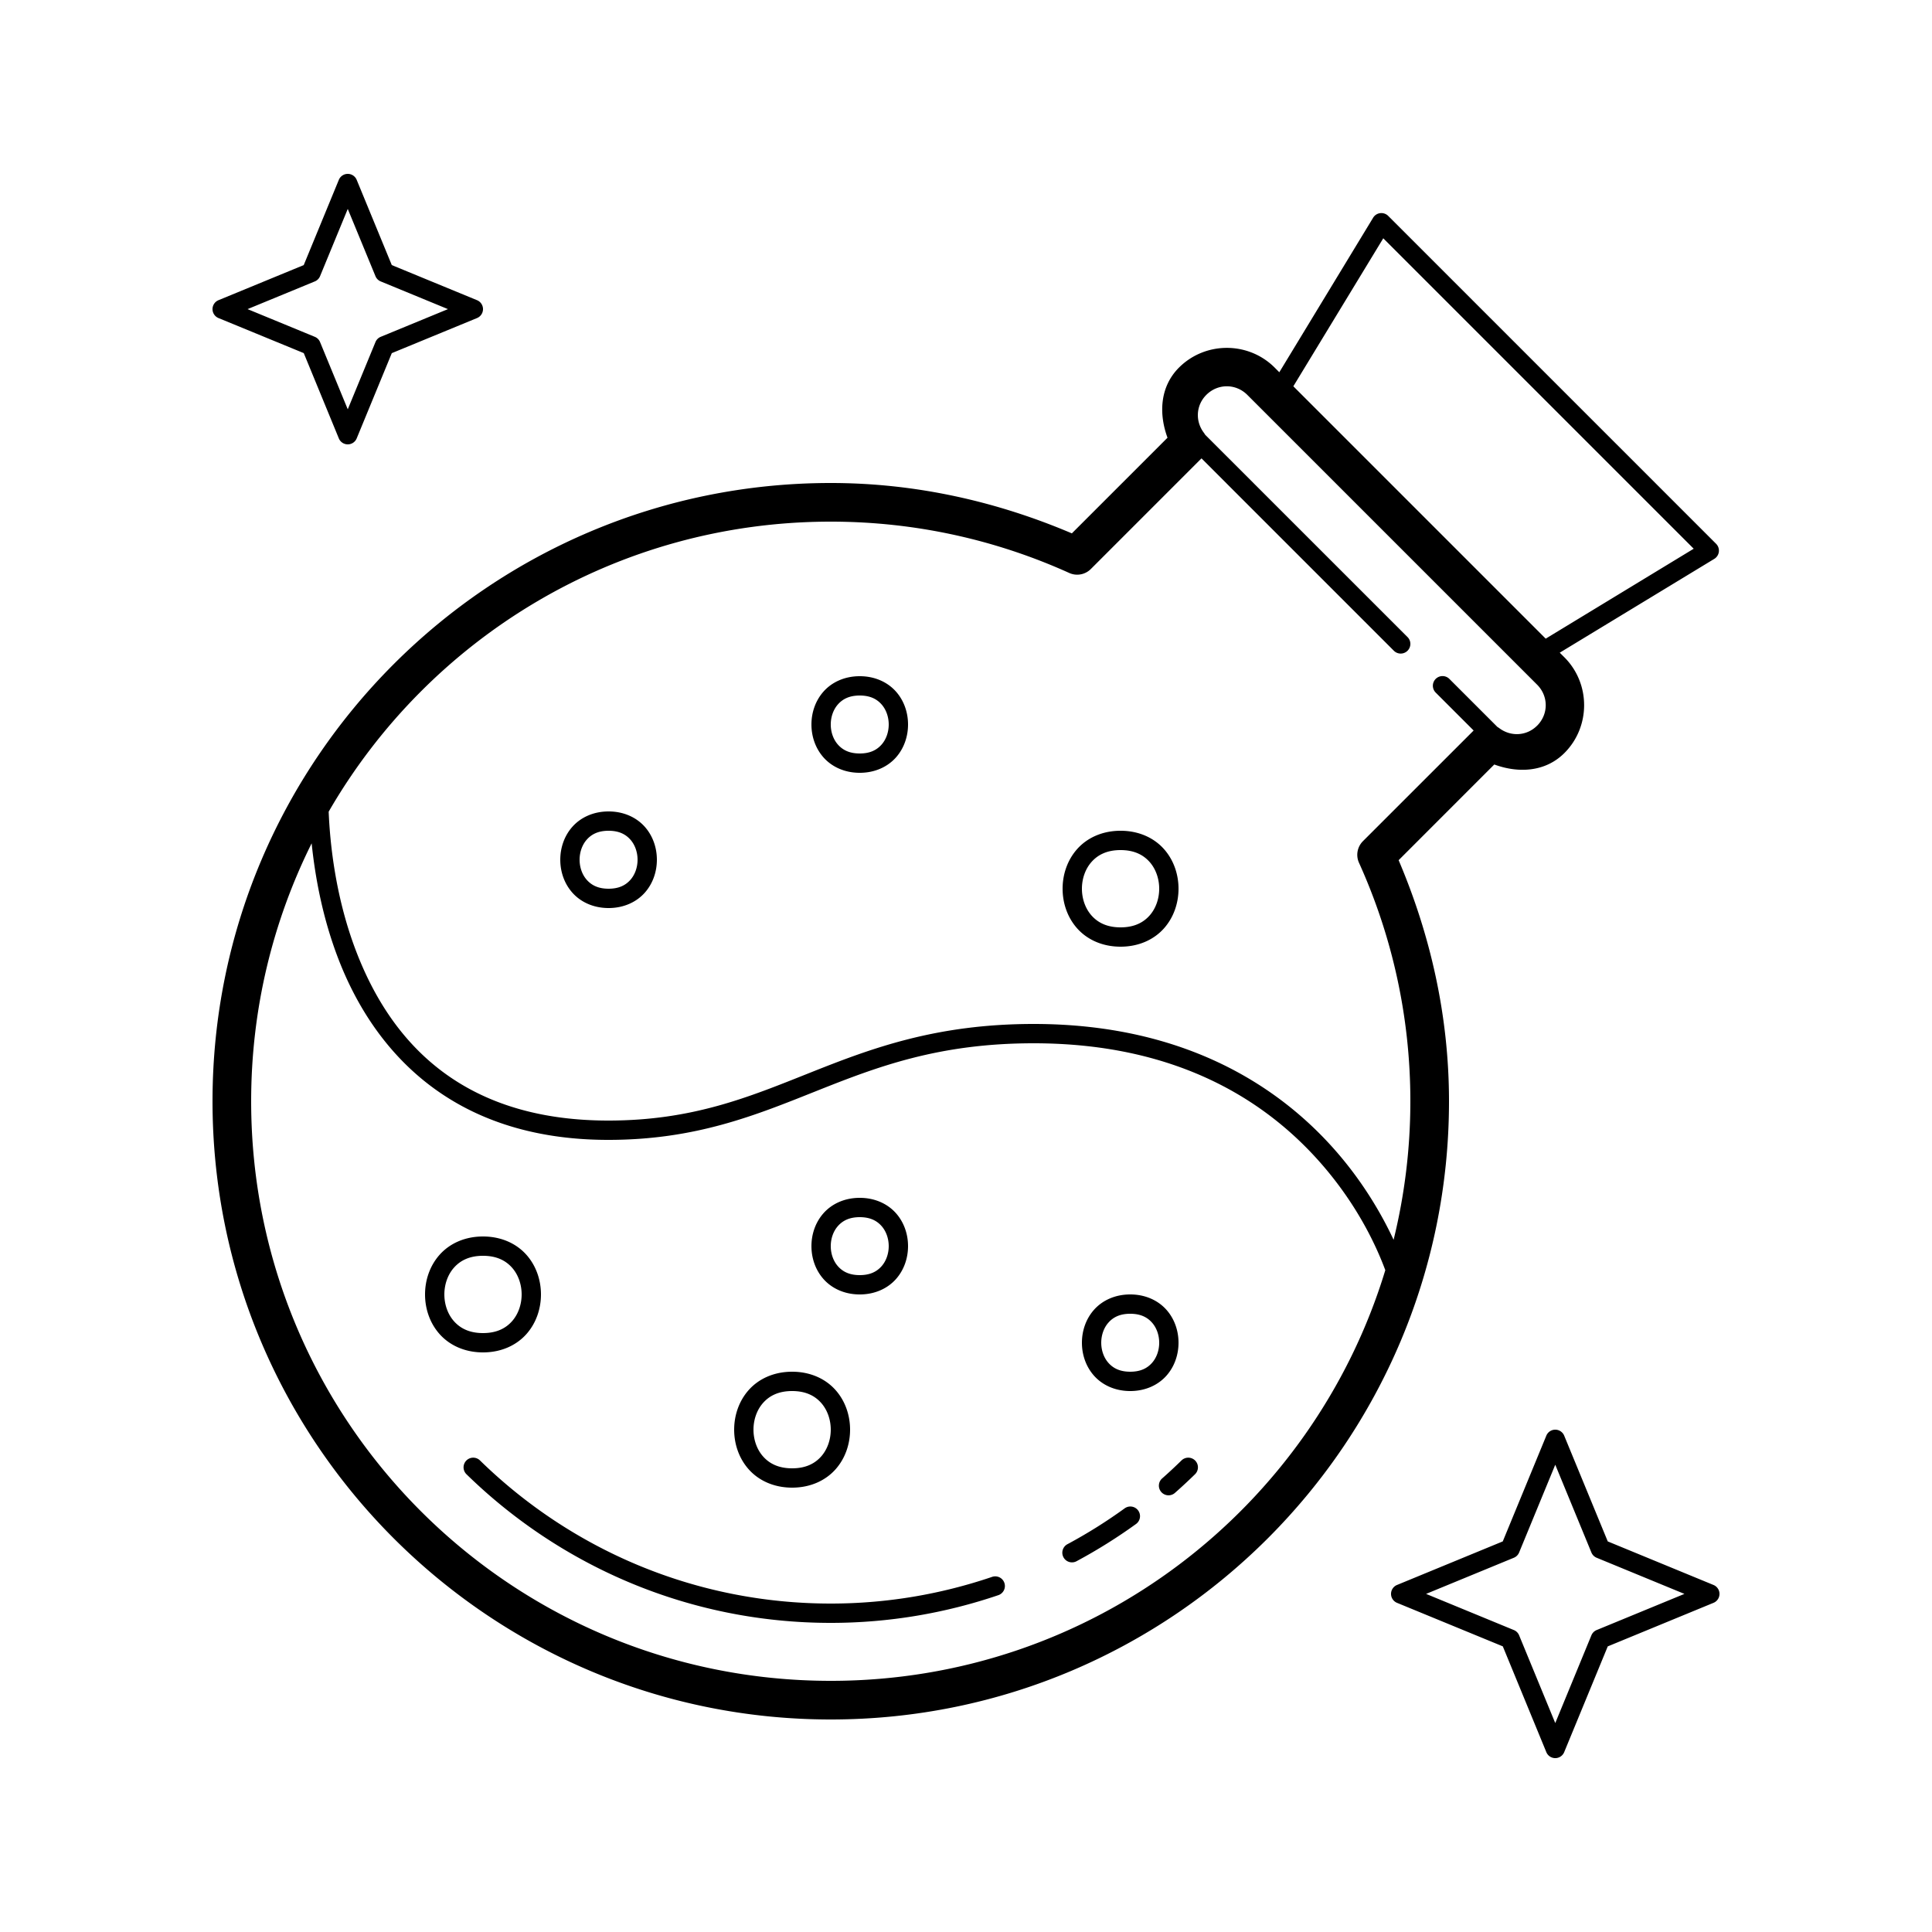 <svg xmlns="http://www.w3.org/2000/svg"  viewBox="0 0 100 100" width="100px" height="100px"><path d="M 17.99 9 A 0.5 0.5 0 0 0 17.537 9.311 L 15.721 13.721 L 11.311 15.537 A 0.5 0.5 0 0 0 11.311 16.463 L 15.723 18.277 L 17.537 22.689 A 0.5 0.5 0 0 0 18.463 22.689 L 20.279 18.279 L 24.689 16.463 A 0.5 0.5 0 0 0 24.689 15.537 L 20.279 13.721 L 18.463 9.311 A 0.5 0.5 0 0 0 17.99 9 z M 18 10.814 L 19.434 14.295 A 0.5 0.5 0 0 0 19.705 14.566 L 23.186 16 L 19.705 17.434 A 0.5 0.5 0 0 0 19.434 17.705 L 18 21.186 L 16.566 17.705 A 0.5 0.5 0 0 0 16.295 17.434 L 12.814 16 L 16.295 14.566 A 0.5 0.5 0 0 0 16.566 14.295 L 18 10.814 z M 71.492 11.029 A 0.5 0.5 0 0 0 71.072 11.27 L 66.217 19.268 L 65.975 19.025 C 65.295 18.346 64.398 18.006 63.5 18.006 C 62.602 18.006 61.705 18.347 61.025 19.025 C 60.034 20.017 59.973 21.416 60.43 22.656 L 55.479 27.607 C 51.636 25.972 47.439 25 43 25 C 25.339 25 11 39.339 11 57 C 11 74.661 25.339 89 43 89 C 60.661 89 75 74.661 75 57 C 75 52.563 74.027 48.366 72.393 44.523 L 77.344 39.57 C 78.584 40.027 79.984 39.967 80.975 38.975 C 82.334 37.616 82.333 35.384 80.975 34.025 L 80.732 33.783 L 88.73 28.928 A 0.5 0.5 0 0 0 88.824 28.146 L 71.854 11.176 A 0.5 0.5 0 0 0 71.492 11.029 z M 71.598 12.334 L 87.666 28.402 L 80.006 33.057 L 66.943 19.994 L 71.598 12.334 z M 63.5 19.994 C 63.882 19.994 64.264 20.143 64.561 20.439 L 79.561 35.439 C 80.154 36.033 80.156 36.965 79.561 37.561 A 1 1 0 0 0 79.559 37.561 C 79.019 38.101 78.199 38.137 77.607 37.693 A 1 1 0 0 0 77.506 37.627 L 75.025 35.146 A 0.5 0.5 0 0 0 74.666 34.994 A 0.5 0.5 0 0 0 74.318 35.854 L 76.275 37.811 L 70.545 43.539 A 1 1 0 0 0 70.342 44.658 C 72.045 48.424 73 52.597 73 57 C 73 59.473 72.696 61.874 72.133 64.172 C 71.55 62.926 70.628 61.3 69.227 59.674 C 66.351 56.337 61.437 53 53.5 53 C 48.417 53 45.044 54.283 41.9 55.535 C 38.757 56.787 35.85 58 31.486 58 C 23.68 58 20.167 53.698 18.465 49.318 C 17.366 46.491 17.08 43.67 17.012 42.012 C 22.195 33.038 31.883 27 43 27 C 47.403 27 51.576 27.954 55.342 29.656 A 1 1 0 0 0 56.461 29.453 L 62.189 23.725 L 72.146 33.682 A 0.5 0.5 0 1 0 72.854 32.975 L 62.377 22.5 A 1 1 0 0 0 62.307 22.393 C 61.863 21.801 61.898 20.981 62.439 20.439 C 62.737 20.142 63.118 19.994 63.5 19.994 z M 44.5 35 C 43.708 35 43.052 35.315 42.627 35.793 C 42.202 36.271 42 36.889 42 37.5 C 42 38.111 42.202 38.729 42.627 39.207 C 43.052 39.685 43.708 40 44.5 40 C 45.292 40 45.948 39.685 46.373 39.207 C 46.798 38.729 47 38.111 47 37.5 C 47 36.889 46.798 36.271 46.373 35.793 C 45.948 35.315 45.292 35 44.5 35 z M 44.5 36 C 45.042 36 45.385 36.185 45.627 36.457 C 45.869 36.729 46 37.111 46 37.5 C 46 37.889 45.869 38.271 45.627 38.543 C 45.385 38.815 45.042 39 44.5 39 C 43.958 39 43.615 38.815 43.373 38.543 C 43.131 38.271 43 37.889 43 37.5 C 43 37.111 43.131 36.729 43.373 36.457 C 43.615 36.185 43.958 36 44.5 36 z M 31.5 42 C 30.708 42 30.052 42.315 29.627 42.793 C 29.202 43.271 29 43.889 29 44.5 C 29 45.111 29.202 45.729 29.627 46.207 C 30.052 46.685 30.708 47 31.5 47 C 32.292 47 32.948 46.685 33.373 46.207 C 33.798 45.729 34 45.111 34 44.5 C 34 43.889 33.798 43.271 33.373 42.793 C 32.948 42.315 32.292 42 31.5 42 z M 31.5 43 C 32.042 43 32.385 43.185 32.627 43.457 C 32.869 43.729 33 44.111 33 44.5 C 33 44.889 32.869 45.271 32.627 45.543 C 32.385 45.815 32.042 46 31.5 46 C 30.958 46 30.615 45.815 30.373 45.543 C 30.131 45.271 30 44.889 30 44.5 C 30 44.111 30.131 43.729 30.373 43.457 C 30.615 43.185 30.958 43 31.5 43 z M 58 43 C 57.042 43 56.26 43.377 55.752 43.949 C 55.244 44.521 55 45.264 55 46 C 55 46.736 55.244 47.479 55.752 48.051 C 56.26 48.623 57.042 49 58 49 C 58.958 49 59.74 48.623 60.248 48.051 C 60.756 47.479 61 46.736 61 46 C 61 45.264 60.756 44.521 60.248 43.949 C 59.74 43.377 58.958 43 58 43 z M 16.131 43.65 C 16.305 45.339 16.685 47.499 17.533 49.682 C 19.328 54.302 23.305 59 31.486 59 C 36.037 59 39.137 57.713 42.271 56.465 C 45.406 55.217 48.583 54 53.5 54 C 61.159 54 65.743 57.163 68.469 60.326 C 70.349 62.508 71.28 64.608 71.703 65.744 C 67.964 78.052 56.538 87 43 87 C 26.419 87 13 73.581 13 57 C 13 52.201 14.131 47.671 16.131 43.65 z M 58 44 C 58.708 44 59.177 44.248 59.502 44.613 C 59.827 44.979 60 45.486 60 46 C 60 46.514 59.827 47.021 59.502 47.387 C 59.177 47.752 58.708 48 58 48 C 57.292 48 56.823 47.752 56.498 47.387 C 56.173 47.021 56 46.514 56 46 C 56 45.486 56.173 44.979 56.498 44.613 C 56.823 44.248 57.292 44 58 44 z M 44.5 62 C 43.708 62 43.052 62.315 42.627 62.793 C 42.202 63.271 42 63.889 42 64.5 C 42 65.111 42.202 65.729 42.627 66.207 C 43.052 66.685 43.708 67 44.5 67 C 45.292 67 45.948 66.685 46.373 66.207 C 46.798 65.729 47 65.111 47 64.5 C 47 63.889 46.798 63.271 46.373 62.793 C 45.948 62.315 45.292 62 44.5 62 z M 44.5 63 C 45.042 63 45.385 63.185 45.627 63.457 C 45.869 63.729 46 64.111 46 64.5 C 46 64.889 45.869 65.271 45.627 65.543 C 45.385 65.815 45.042 66 44.5 66 C 43.958 66 43.615 65.815 43.373 65.543 C 43.131 65.271 43 64.889 43 64.5 C 43 64.111 43.131 63.729 43.373 63.457 C 43.615 63.185 43.958 63 44.5 63 z M 25 64 C 24.042 64 23.26 64.377 22.752 64.949 C 22.244 65.521 22 66.264 22 67 C 22 67.736 22.244 68.479 22.752 69.051 C 23.26 69.623 24.042 70 25 70 C 25.958 70 26.74 69.623 27.248 69.051 C 27.756 68.479 28 67.736 28 67 C 28 66.264 27.756 65.521 27.248 64.949 C 26.74 64.377 25.958 64 25 64 z M 25 65 C 25.708 65 26.177 65.248 26.502 65.613 C 26.827 65.979 27 66.486 27 67 C 27 67.514 26.827 68.021 26.502 68.387 C 26.177 68.752 25.708 69 25 69 C 24.292 69 23.823 68.752 23.498 68.387 C 23.173 68.021 23 67.514 23 67 C 23 66.486 23.173 65.979 23.498 65.613 C 23.823 65.248 24.292 65 25 65 z M 58.5 67 C 57.708 67 57.052 67.315 56.627 67.793 C 56.202 68.271 56 68.889 56 69.5 C 56 70.111 56.202 70.729 56.627 71.207 C 57.052 71.685 57.708 72 58.5 72 C 59.292 72 59.948 71.685 60.373 71.207 C 60.798 70.729 61 70.111 61 69.5 C 61 68.889 60.798 68.271 60.373 67.793 C 59.948 67.315 59.292 67 58.5 67 z M 58.5 68 C 59.042 68 59.385 68.185 59.627 68.457 C 59.869 68.729 60 69.111 60 69.5 C 60 69.889 59.869 70.271 59.627 70.543 C 59.385 70.815 59.042 71 58.5 71 C 57.958 71 57.615 70.815 57.373 70.543 C 57.131 70.271 57 69.889 57 69.5 C 57 69.111 57.131 68.729 57.373 68.457 C 57.615 68.185 57.958 68 58.5 68 z M 41 71 C 40.042 71 39.26 71.377 38.752 71.949 C 38.244 72.521 38 73.264 38 74 C 38 74.736 38.244 75.479 38.752 76.051 C 39.26 76.623 40.042 77 41 77 C 41.958 77 42.74 76.623 43.248 76.051 C 43.756 75.479 44 74.736 44 74 C 44 73.264 43.756 72.521 43.248 71.949 C 42.74 71.377 41.958 71 41 71 z M 41 72 C 41.708 72 42.177 72.248 42.502 72.613 C 42.827 72.979 43 73.486 43 74 C 43 74.514 42.827 75.021 42.502 75.387 C 42.177 75.752 41.708 76 41 76 C 40.292 76 39.823 75.752 39.498 75.387 C 39.173 75.021 39 74.514 39 74 C 39 73.486 39.173 72.979 39.498 72.613 C 39.823 72.248 40.292 72 41 72 z M 80.49 74 A 0.5 0.5 0 0 0 80.037 74.311 L 77.783 79.783 L 72.311 82.037 A 0.5 0.5 0 0 0 72.311 82.963 L 77.785 85.215 L 80.037 90.689 A 0.5 0.5 0 0 0 80.963 90.689 L 83.217 85.217 L 88.689 82.963 A 0.5 0.5 0 0 0 88.689 82.037 L 83.217 79.783 L 80.963 74.311 A 0.5 0.5 0 0 0 80.49 74 z M 24.488 75.449 A 0.5 0.5 0 0 0 24.15 76.312 C 29.016 81.063 35.665 84 43 84 C 46.031 84 48.941 83.492 51.66 82.57 A 0.5 0.5 0 1 0 51.34 81.623 C 48.721 82.511 45.919 83 43 83 C 35.931 83 29.536 80.174 24.85 75.598 A 0.5 0.5 0 0 0 24.488 75.449 z M 61.496 75.449 A 0.5 0.5 0 0 0 61.15 75.596 C 60.832 75.907 60.505 76.212 60.17 76.508 A 0.5 0.5 0 1 0 60.83 77.258 C 61.177 76.952 61.518 76.635 61.85 76.311 A 0.5 0.5 0 0 0 61.496 75.449 z M 80.5 75.814 L 82.371 80.357 A 0.5 0.5 0 0 0 82.643 80.629 L 87.186 82.5 L 82.643 84.371 A 0.5 0.5 0 0 0 82.371 84.643 L 80.5 89.186 L 78.629 84.643 A 0.5 0.5 0 0 0 78.357 84.371 L 73.814 82.5 L 78.357 80.629 A 0.5 0.5 0 0 0 78.629 80.357 L 80.5 75.814 z M 58.521 77.977 A 0.5 0.5 0 0 0 58.207 78.076 C 57.27 78.754 56.288 79.37 55.264 79.92 A 0.5 0.5 0 1 0 55.736 80.801 C 56.8 80.229 57.82 79.589 58.793 78.887 A 0.5 0.5 0 0 0 58.521 77.977 z"/></svg>
